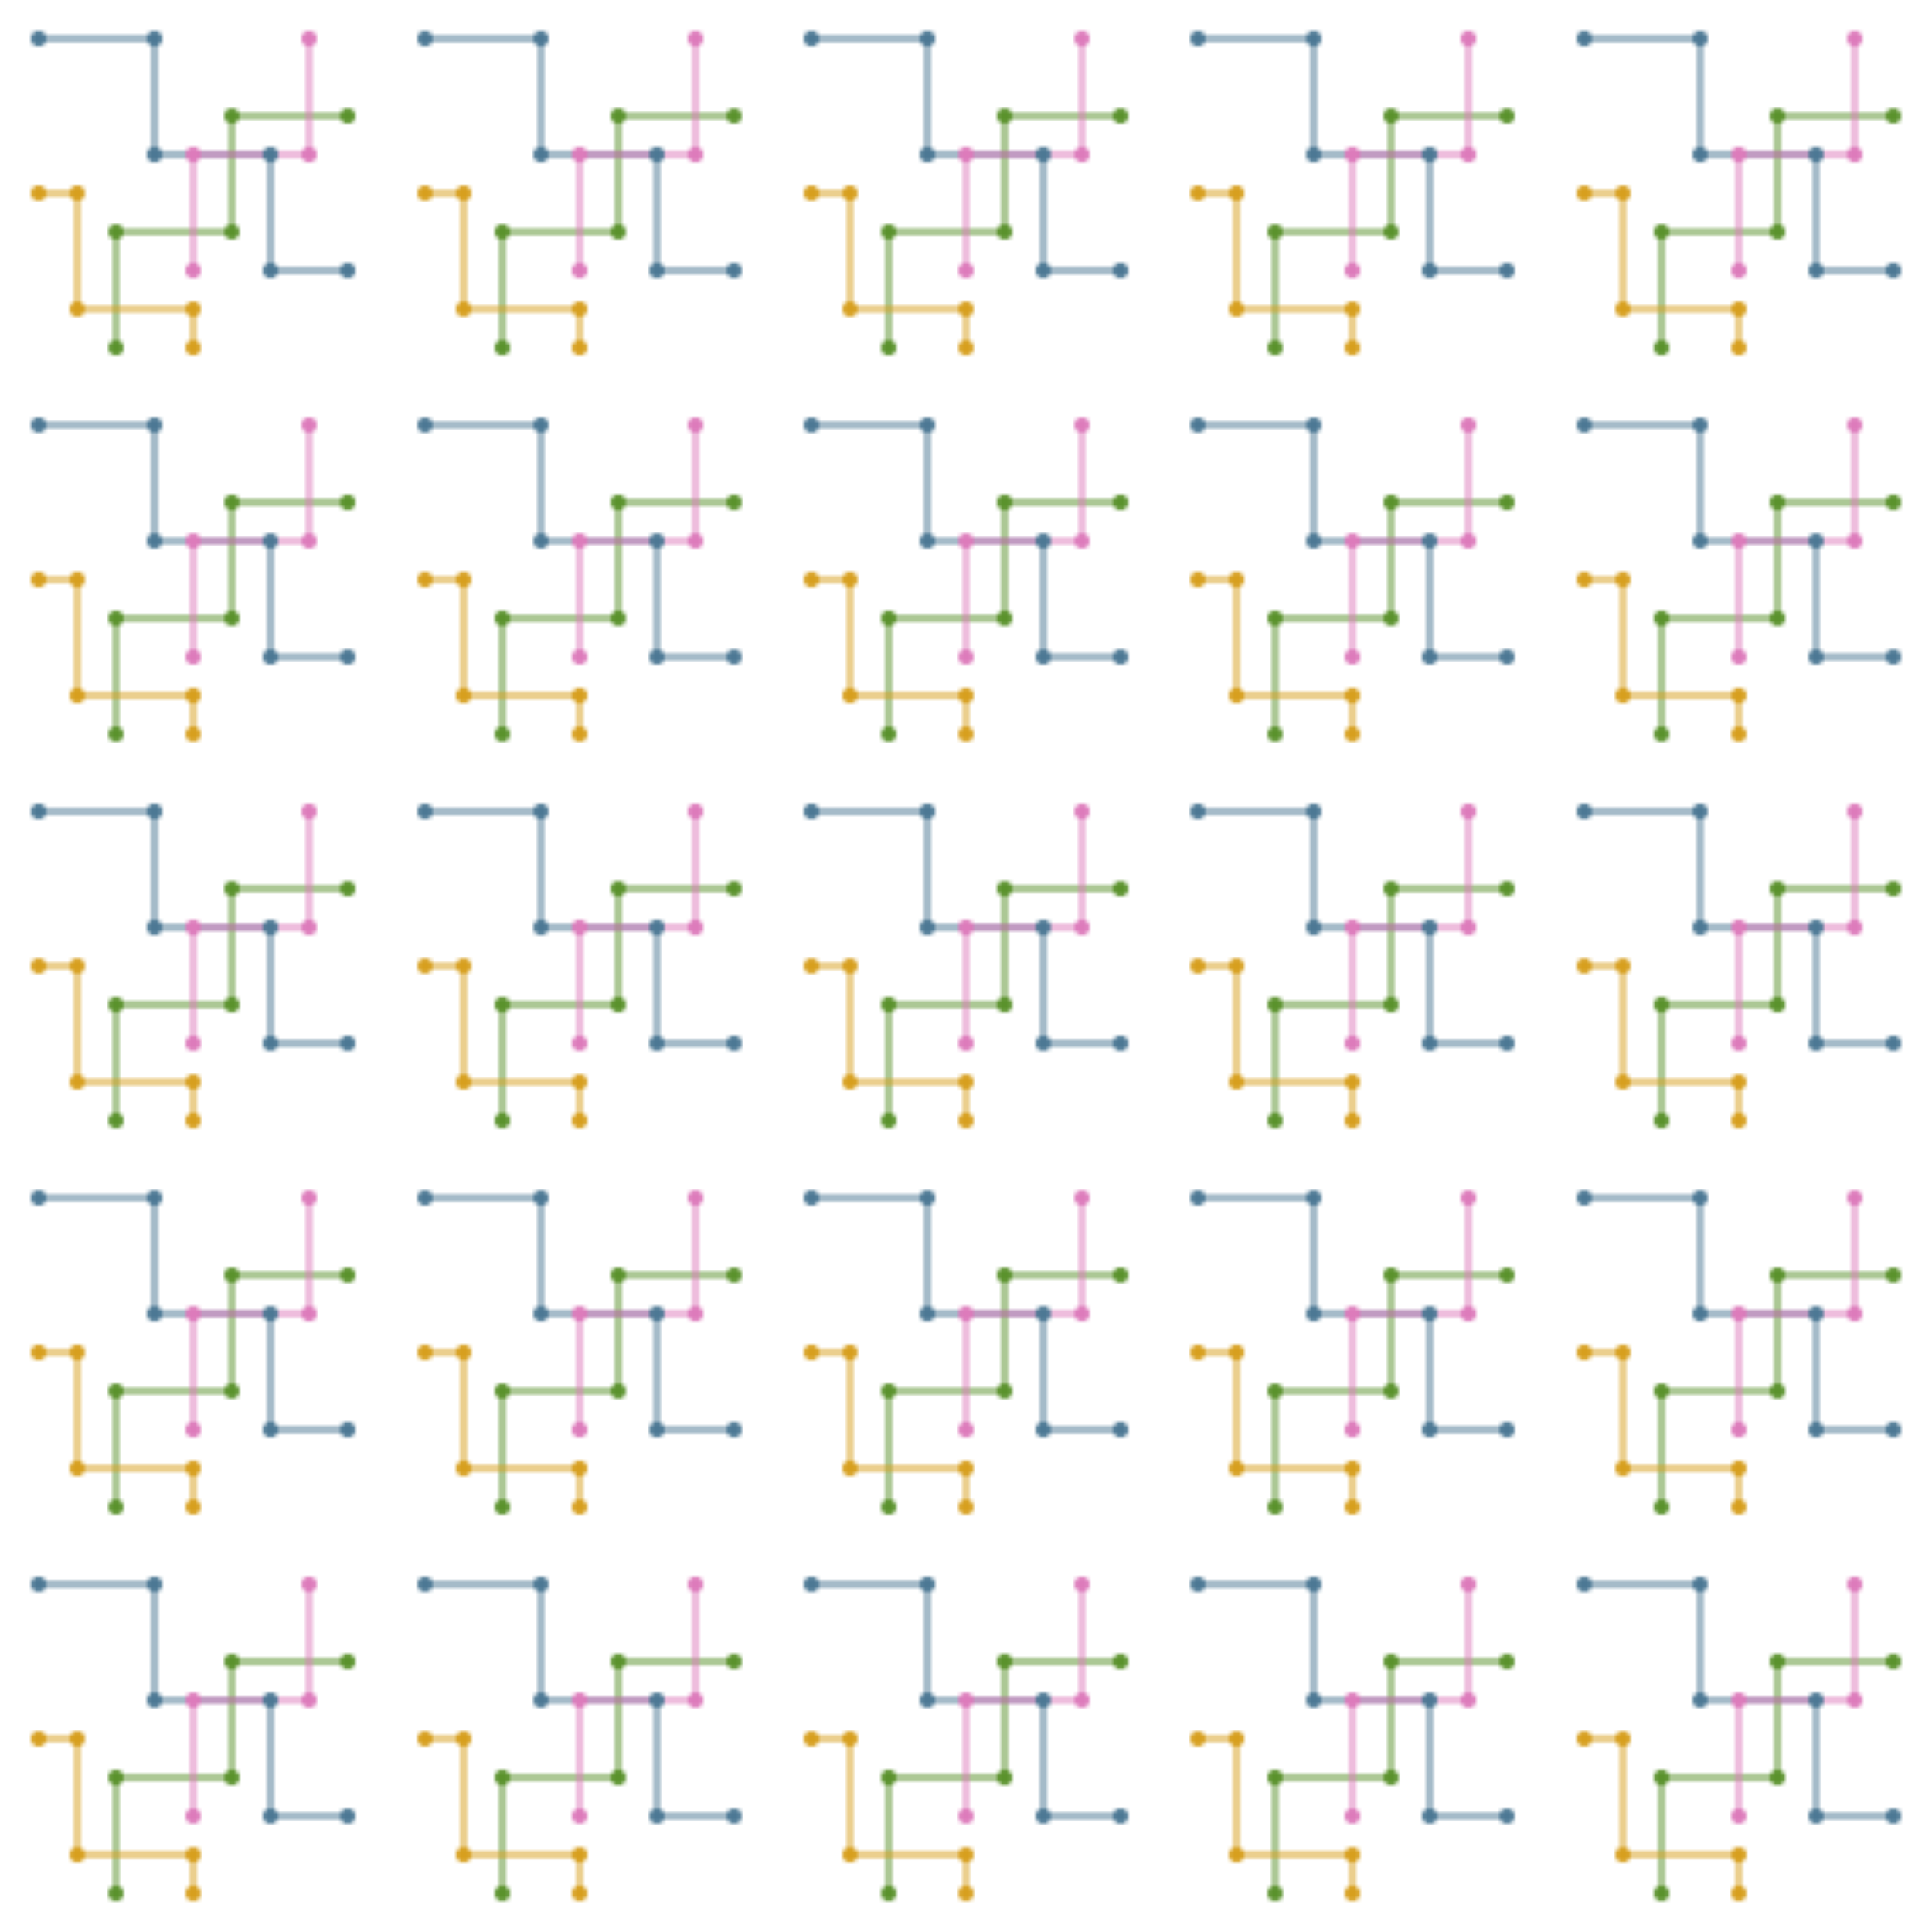 <svg width="500" height="500" viewBox="0 0 500 500" xmlns="http://www.w3.org/2000/svg">
  <defs>
    <pattern id="circuit" x="0" y="0" width="100" height="100" patternUnits="userSpaceOnUse">
      <!-- Circuit lines -->
      <path d="M10,10 L40,10 L40,40 L70,40 L70,70 L90,70" stroke="#4c7894" stroke-width="1" fill="none"/>
      <path d="M90,30 L60,30 L60,60 L30,60 L30,90" stroke="#5a922c" stroke-width="1" fill="none"/>
      <path d="M80,10 L80,40 L50,40 L50,70" stroke="#dd7bbb" stroke-width="1" fill="none"/>
      <path d="M10,50 L20,50 L20,80 L50,80 L50,90" stroke="#d79f1e" stroke-width="1" fill="none"/>
      
      <!-- Circuit nodes -->
      <circle cx="10" cy="10" r="2" fill="#4c7894"/>
      <circle cx="40" cy="10" r="2" fill="#4c7894"/>
      <circle cx="40" cy="40" r="2" fill="#4c7894"/>
      <circle cx="70" cy="40" r="2" fill="#4c7894"/>
      <circle cx="70" cy="70" r="2" fill="#4c7894"/>
      <circle cx="90" cy="70" r="2" fill="#4c7894"/>
      
      <circle cx="90" cy="30" r="2" fill="#5a922c"/>
      <circle cx="60" cy="30" r="2" fill="#5a922c"/>
      <circle cx="60" cy="60" r="2" fill="#5a922c"/>
      <circle cx="30" cy="60" r="2" fill="#5a922c"/>
      <circle cx="30" cy="90" r="2" fill="#5a922c"/>
      
      <circle cx="80" cy="10" r="2" fill="#dd7bbb"/>
      <circle cx="80" cy="40" r="2" fill="#dd7bbb"/>
      <circle cx="50" cy="40" r="2" fill="#dd7bbb"/>
      <circle cx="50" cy="70" r="2" fill="#dd7bbb"/>
      
      <circle cx="10" cy="50" r="2" fill="#d79f1e"/>
      <circle cx="20" cy="50" r="2" fill="#d79f1e"/>
      <circle cx="20" cy="80" r="2" fill="#d79f1e"/>
      <circle cx="50" cy="80" r="2" fill="#d79f1e"/>
      <circle cx="50" cy="90" r="2" fill="#d79f1e"/>
    </pattern>
  </defs>
  <rect width="100%" height="100%" fill="url(#circuit)"/>
</svg> 
